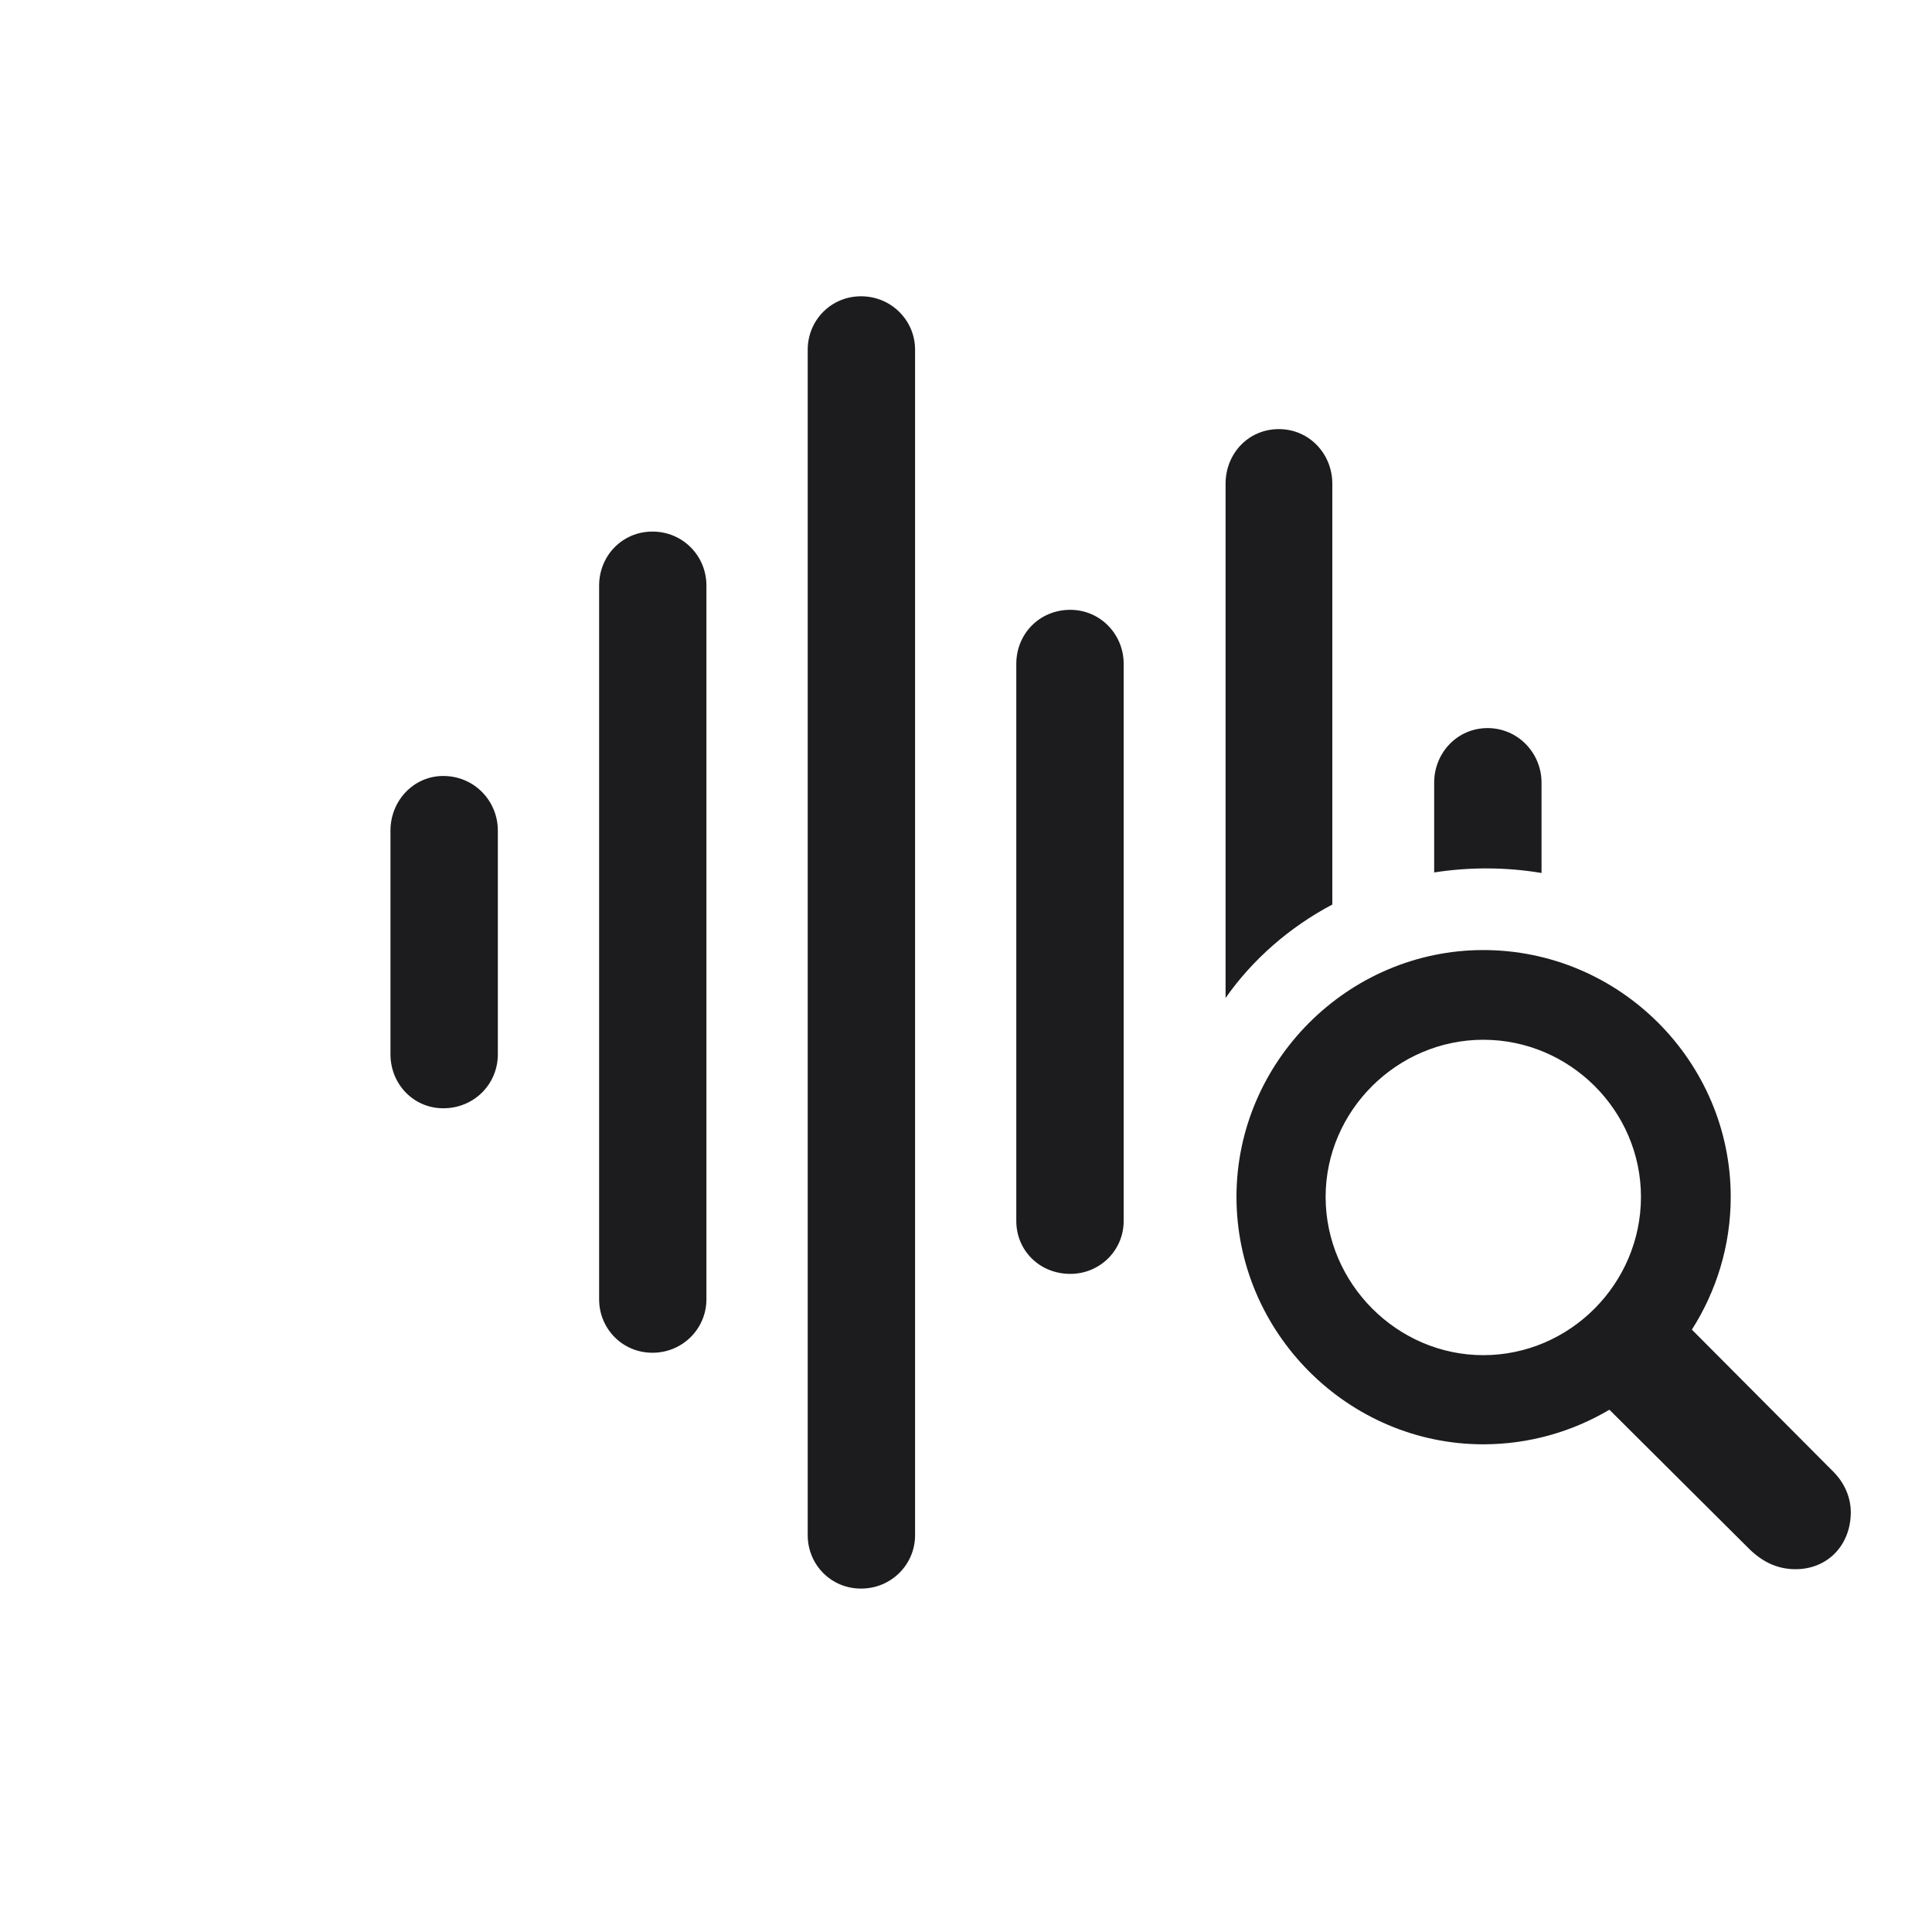 <svg width="28" height="28" viewBox="0 0 28 28" fill="none" xmlns="http://www.w3.org/2000/svg">
<path d="M12.479 23.023C12.919 23.023 13.262 22.672 13.262 22.25V5.067C13.262 4.646 12.919 4.294 12.479 4.294C12.04 4.294 11.706 4.646 11.706 5.067V22.25C11.706 22.672 12.04 23.023 12.479 23.023ZM17.762 14.463C18.157 13.9 18.693 13.435 19.309 13.109V7.01C19.309 6.579 18.975 6.219 18.535 6.219C18.087 6.219 17.762 6.579 17.762 7.01V14.463ZM9.456 19.605C9.896 19.605 10.238 19.253 10.238 18.831V8.486C10.238 8.056 9.896 7.704 9.456 7.704C9.017 7.704 8.683 8.056 8.683 8.486V18.831C8.683 19.253 9.017 19.605 9.456 19.605ZM15.512 18.462C15.942 18.462 16.285 18.119 16.285 17.697V9.62C16.285 9.189 15.942 8.838 15.512 8.838C15.063 8.838 14.729 9.189 14.729 9.62V17.697C14.729 18.119 15.063 18.462 15.512 18.462ZM20.785 12.644C21.295 12.565 21.822 12.565 22.341 12.652V11.343C22.341 10.912 21.998 10.552 21.559 10.552C21.119 10.552 20.785 10.912 20.785 11.343V12.644ZM6.424 16.062C6.872 16.062 7.215 15.711 7.215 15.28V12.037C7.215 11.606 6.872 11.246 6.424 11.246C5.993 11.246 5.659 11.606 5.659 12.037V15.28C5.659 15.711 5.993 16.062 6.424 16.062ZM21.497 20.932C22.165 20.932 22.789 20.747 23.325 20.431L25.364 22.461C25.558 22.645 25.769 22.742 26.023 22.742C26.489 22.742 26.823 22.391 26.823 21.916C26.823 21.696 26.727 21.485 26.568 21.327L24.52 19.27C24.872 18.717 25.083 18.058 25.083 17.346C25.083 15.386 23.475 13.769 21.497 13.769C19.537 13.769 17.92 15.386 17.92 17.346C17.92 19.314 19.537 20.932 21.497 20.932ZM21.497 19.64C20.249 19.64 19.212 18.602 19.212 17.346C19.212 16.098 20.249 15.069 21.497 15.069C22.754 15.069 23.782 16.098 23.782 17.346C23.782 18.602 22.754 19.64 21.497 19.64Z" fill="#1C1C1E"/>
</svg>
